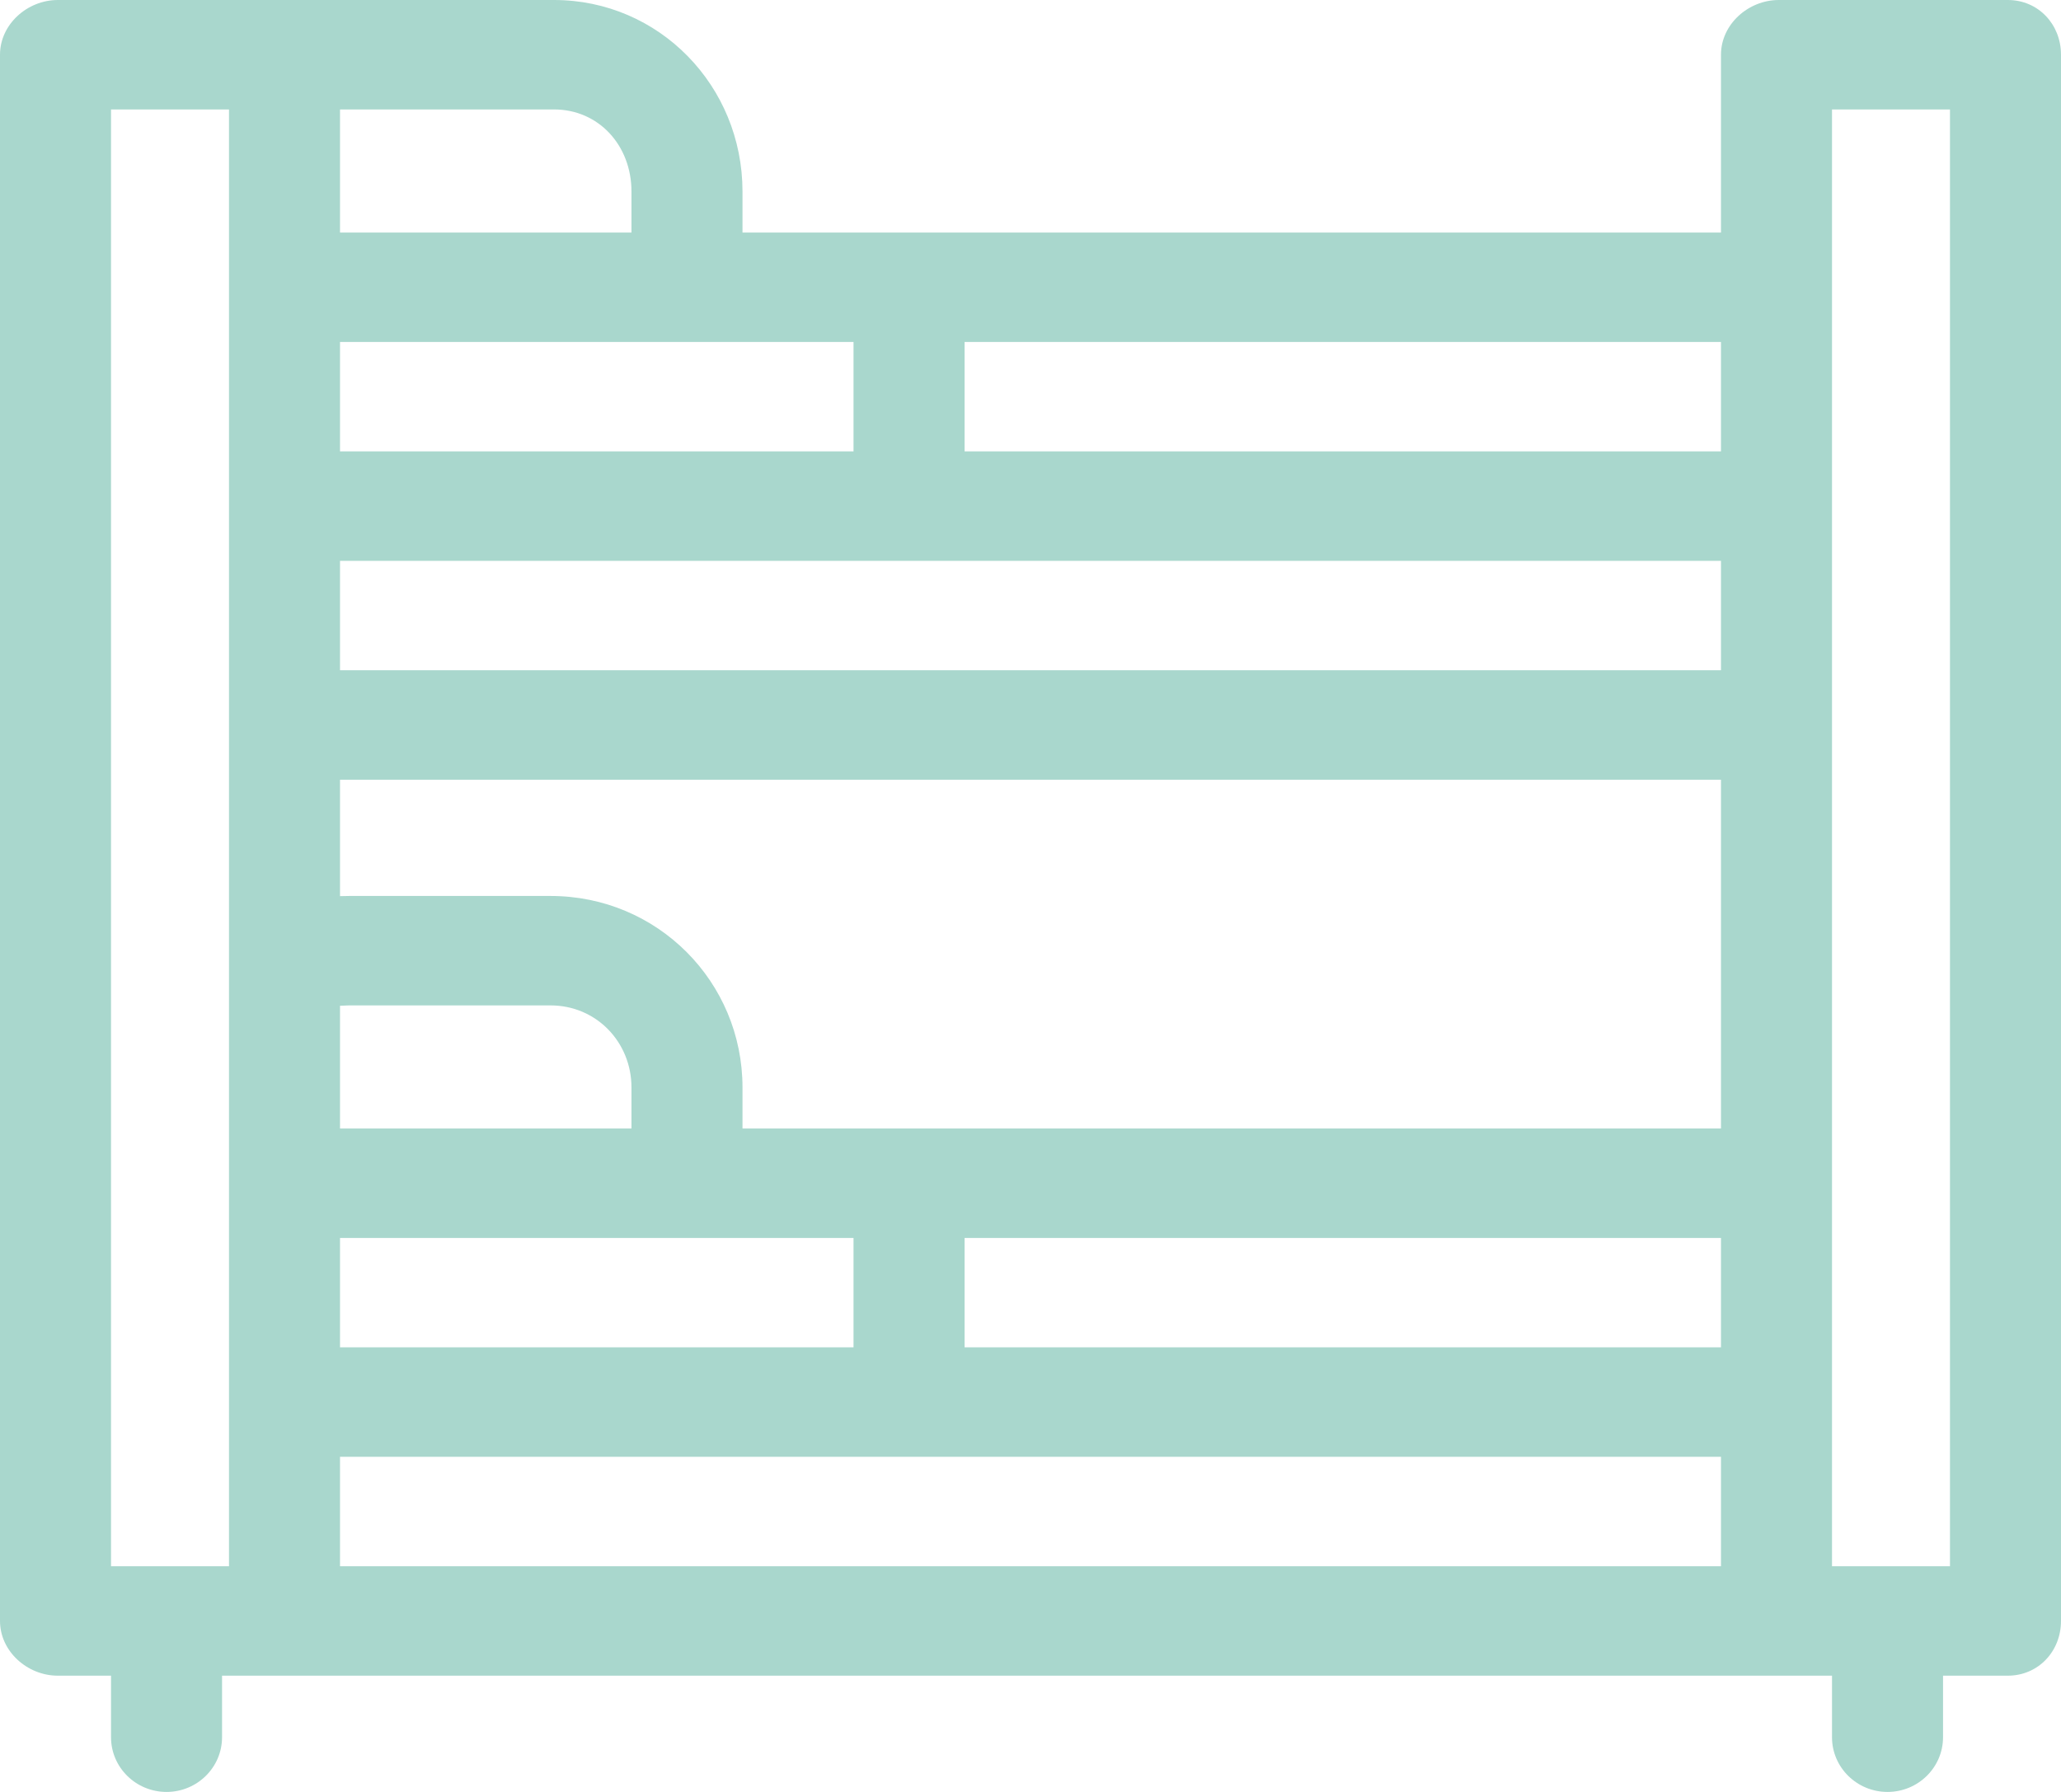 <svg width="46" height="40" viewBox="0 0 46 40" fill="none" xmlns="http://www.w3.org/2000/svg">
<path d="M44.812 0H39.701C39.017 0 38.411 0.547 38.411 1.221V5.191H16.572V4.275C16.572 1.918 14.713 0 12.365 0H1.291C0.606 0 0 0.547 0 1.221V36.183C0 36.858 0.606 37.405 1.291 37.405H2.478V38.779C2.478 39.453 3.033 40 3.717 40C4.401 40 4.956 39.453 4.956 38.779V37.405H40.889V38.779C40.889 39.453 41.444 40 42.128 40C42.812 40 43.367 39.453 43.367 38.779V37.405H44.812C45.497 37.405 46 36.858 46 36.183V1.221C46 0.547 45.497 0 44.812 0ZM14.094 4.275V5.191H7.589V2.443H12.365C13.363 2.443 14.094 3.247 14.094 4.275ZM38.411 14.962H7.589V12.519H38.411V14.962ZM7.589 27.634H19.05V30.076H7.589V27.634ZM7.589 22.451C7.744 22.446 7.743 22.443 7.796 22.443H12.287C13.312 22.443 14.094 23.265 14.094 24.275V25.191H7.589V22.451ZM21.529 30.076V27.634H38.411V30.076H21.529ZM16.572 25.191V24.275C16.572 21.918 14.678 20 12.287 20H7.796C7.744 20 7.744 20.002 7.589 20.004V17.405H38.411V25.191H16.572ZM38.411 10.076H21.529V7.634H38.411V10.076ZM19.05 10.076H7.589V7.634H19.05V10.076ZM2.478 34.962V2.443H5.111V7.634V11.45V27.634V31.45V34.962H2.478ZM7.589 32.519H38.411V34.962H7.589V32.519ZM40.889 34.962V2.443H43.522V34.962H40.889Z" fill="#A9D7CD"/>
</svg>
